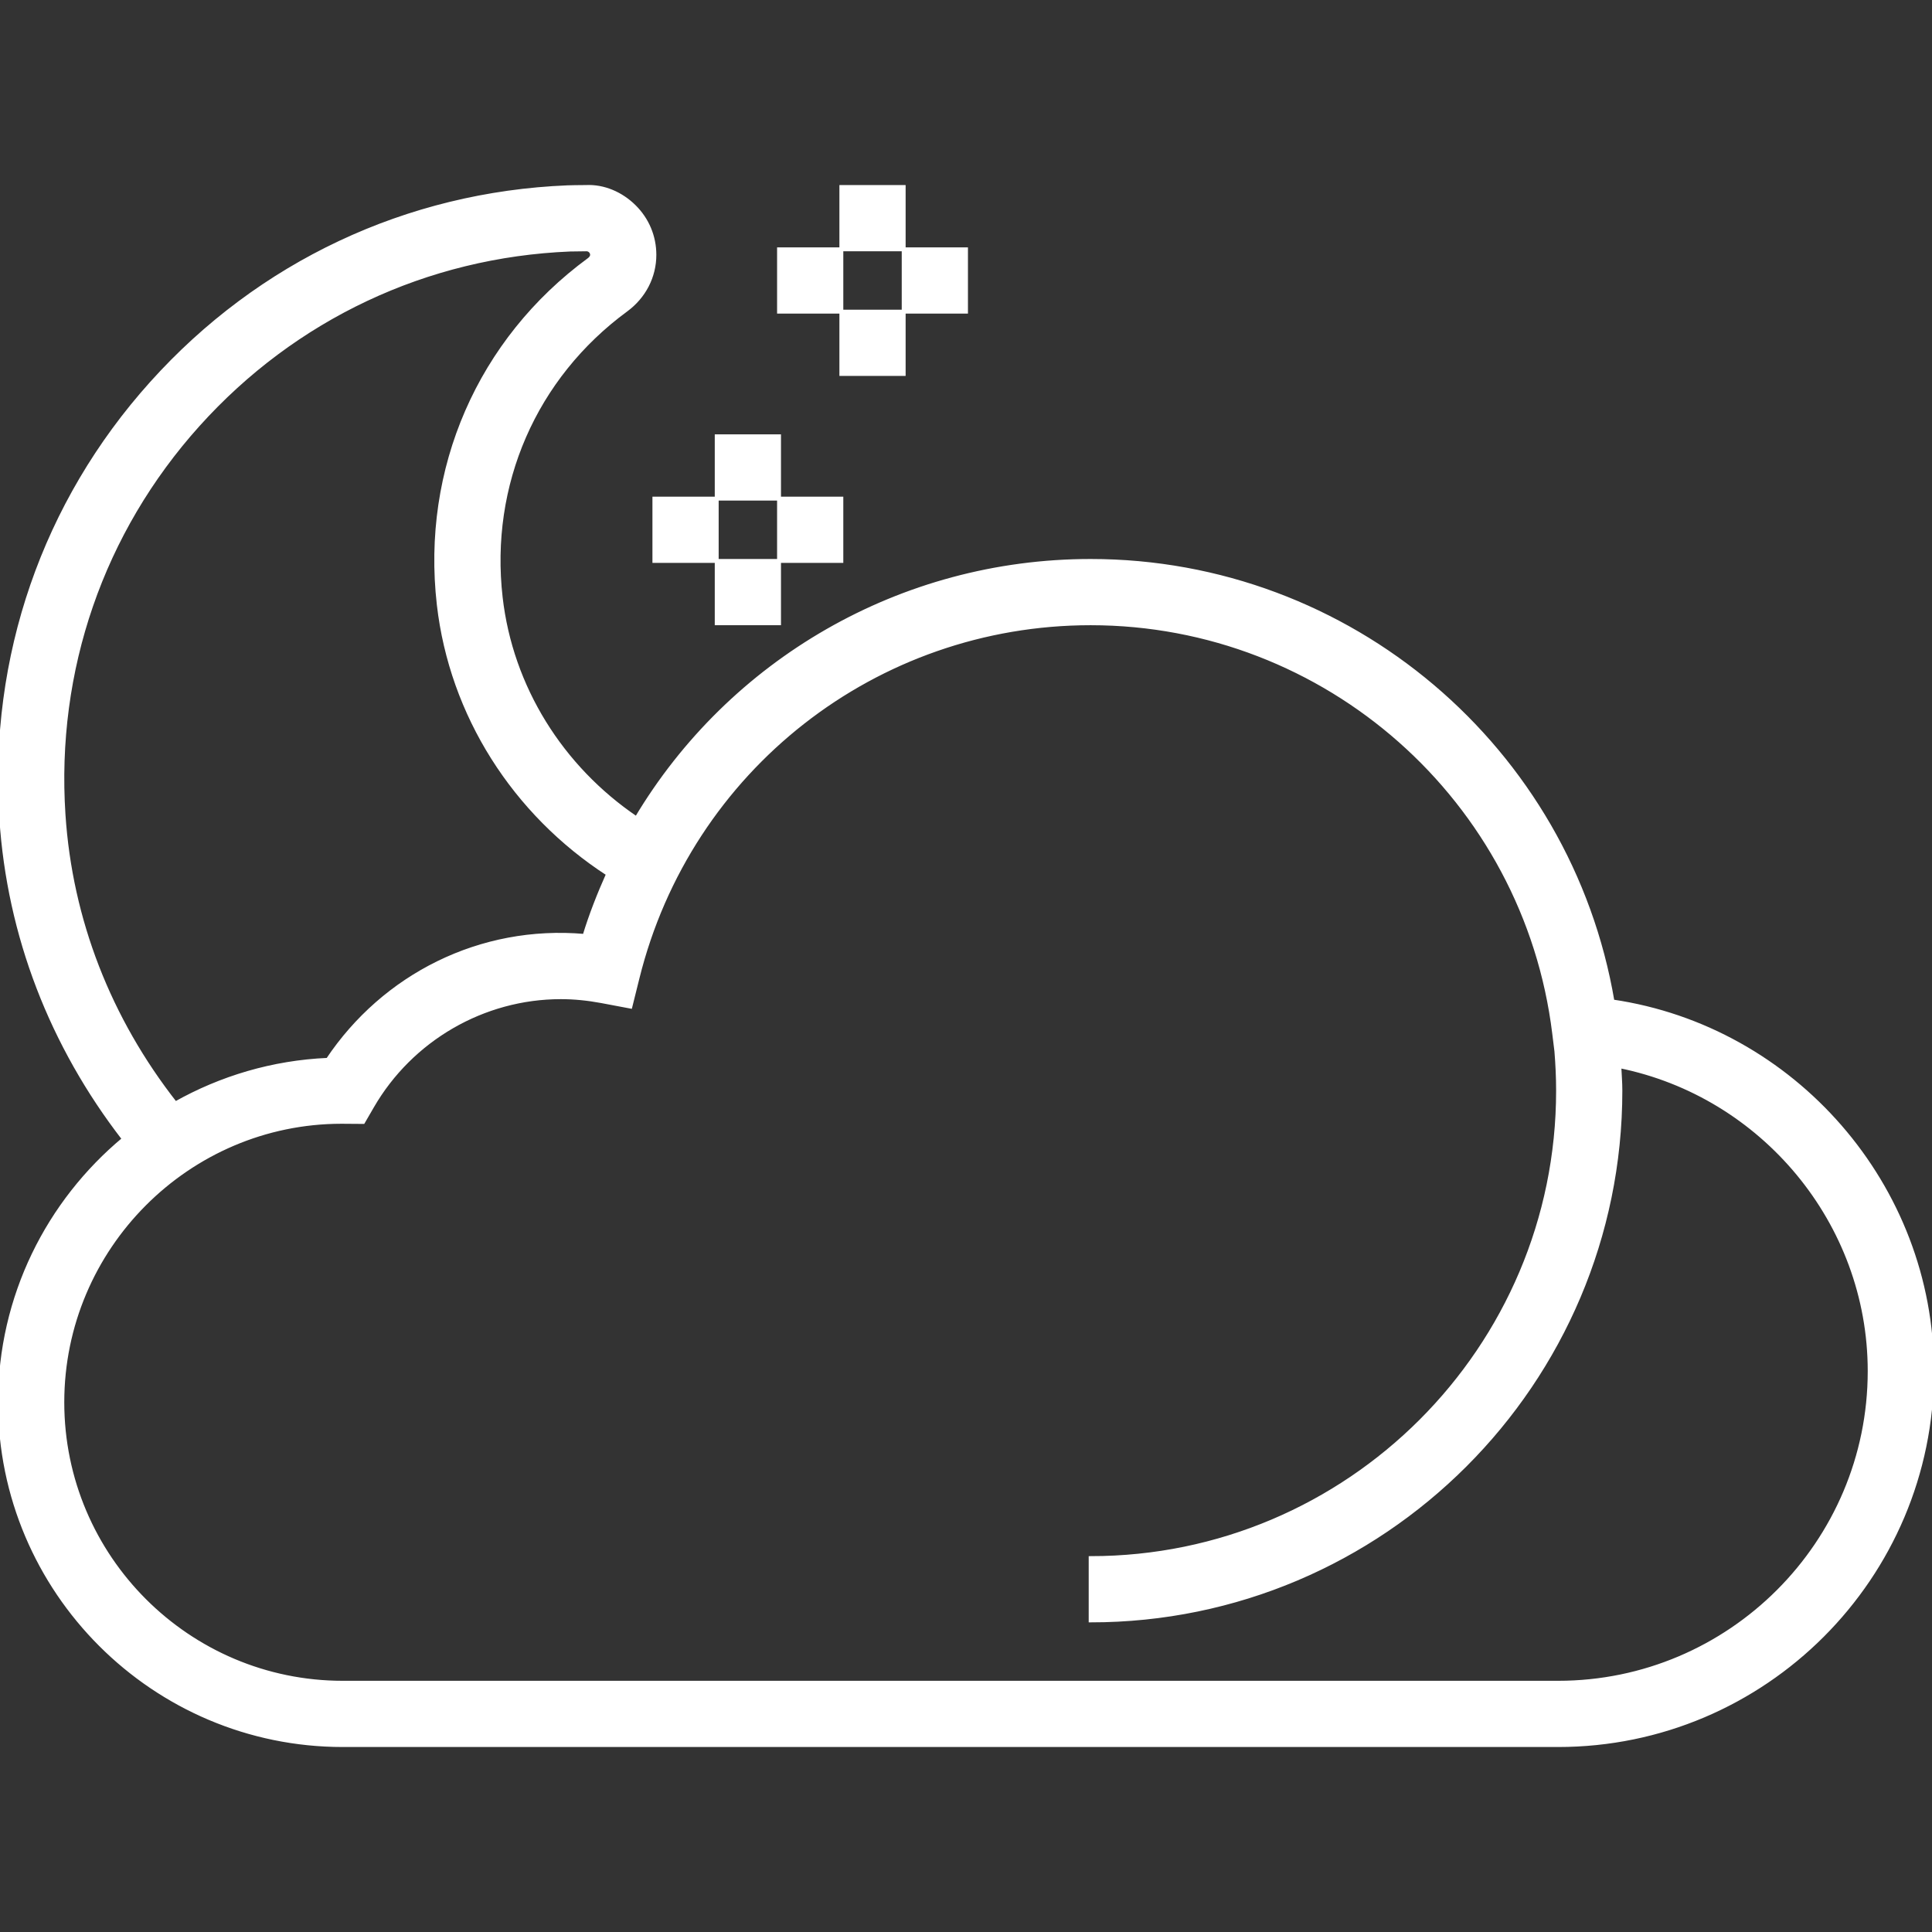 <!DOCTYPE svg PUBLIC "-//W3C//DTD SVG 1.1//EN" "http://www.w3.org/Graphics/SVG/1.1/DTD/svg11.dtd">

<!-- Uploaded to: SVG Repo, www.svgrepo.com, Transformed by: SVG Repo Mixer Tools -->
<svg fill="#fff" version="1.1" id="Layer_1" xmlns="http://www.w3.org/2000/svg" xmlns:xlink="http://www.w3.org/1999/xlink" viewBox="0 0 496.001 496.001" xml:space="preserve" width="200px" height="200px" stroke="#fff">

<rect x="0" y="0" width="496.001" height="496.001" fill="#333333" stroke="none"/>

<g id="SVGRepo_bgCarrier" stroke-width="0"/>

<g id="SVGRepo_tracerCarrier" stroke-linecap="round" stroke-linejoin="round"/>

<g id="SVGRepo_iconCarrier"> <g> <g> <g> <path d="M413.977,257.106c-11.008-64.912-67.52-113.096-133.976-113.096c-48.832,0-92.584,25.856-116.6,66.104 c-19.352-13.088-32.224-33.736-34.856-56.712c-3.328-29.016,8.704-56.616,32.168-73.84c4.632-3.408,7.288-8.56,7.288-14.136 c0-4.672-1.832-9.064-5.16-12.36c-3.328-3.312-7.848-5.288-12.432-5.056c-2.16,0.016-4.008,0.04-4.688,0.072 c-41.216,1.672-79.136,19.528-106.776,50.28c-27.608,30.704-41.32,70.416-38.608,111.824c1.96,29.952,12.872,58.176,31.48,82.224 c-19.408,16.152-31.816,40.432-31.816,67.6c0,48.52,39.48,88,88,88h312c52.936,0,96-43.064,96-96 C496.001,304.442,460.465,263.938,413.977,257.106z M16.305,209.138c-2.432-37.064,9.832-72.608,34.528-100.08 c24.736-27.504,58.664-43.488,95.544-44.992c0.616-0.024,2.264-0.04,4.176-0.056c0.008,0,0.008,0,0.016,0 c0.488,0,0.816,0.224,1.008,0.416c0.192,0.192,0.424,0.52,0.424,1c0,0.632-0.592,1.12-0.76,1.24 c-28.152,20.656-42.576,53.76-38.592,88.552c3.24,28.28,19.36,53.544,43.464,69.16c-2.296,5.144-4.384,10.408-6.056,15.896 c-26.728-2.352-51.504,10.264-65.904,31.816c-14.176,0.616-27.464,4.64-39.136,11.208 C28.025,261.634,18.073,236.162,16.305,209.138z M400.001,432.01h-312c-39.696,0-72-32.296-72-72 c0-39.704,32.304-72,71.688-72.008l5.536,0.04l2.312-3.992c10.008-17.296,28.576-28.04,48.464-28.04 c3.352,0,6.856,0.344,10.416,1.008l7.424,1.4l1.824-7.336c13.296-53.624,61.136-91.072,116.336-91.072 c60.504,0,111.672,45.28,119.008,105.32l0.56,4.552c0.272,3.344,0.432,6.712,0.432,10.128c0,66.168-53.832,120-120,120v16 c74.992,0,136-61.008,136-136c0-2.128-0.176-4.2-0.272-6.296c36.704,7.384,64.272,40.064,64.272,78.296 C480.001,396.122,444.113,432.01,400.001,432.01z"/> <rect x="216.001" y="48.01" width="16" height="16"/> <rect x="232.001" y="64.01" width="16" height="16"/> <rect x="216.001" y="80.01" width="16" height="16"/> <rect x="200.001" y="64.01" width="16" height="16"/> <rect x="184.001" y="112.01" width="16" height="16"/> <rect x="200.001" y="128.01" width="16" height="16"/> <rect x="184.001" y="144.01" width="16" height="16"/> <rect x="168.001" y="128.01" width="16" height="16"/> </g> </g> </g> </g>

</svg>